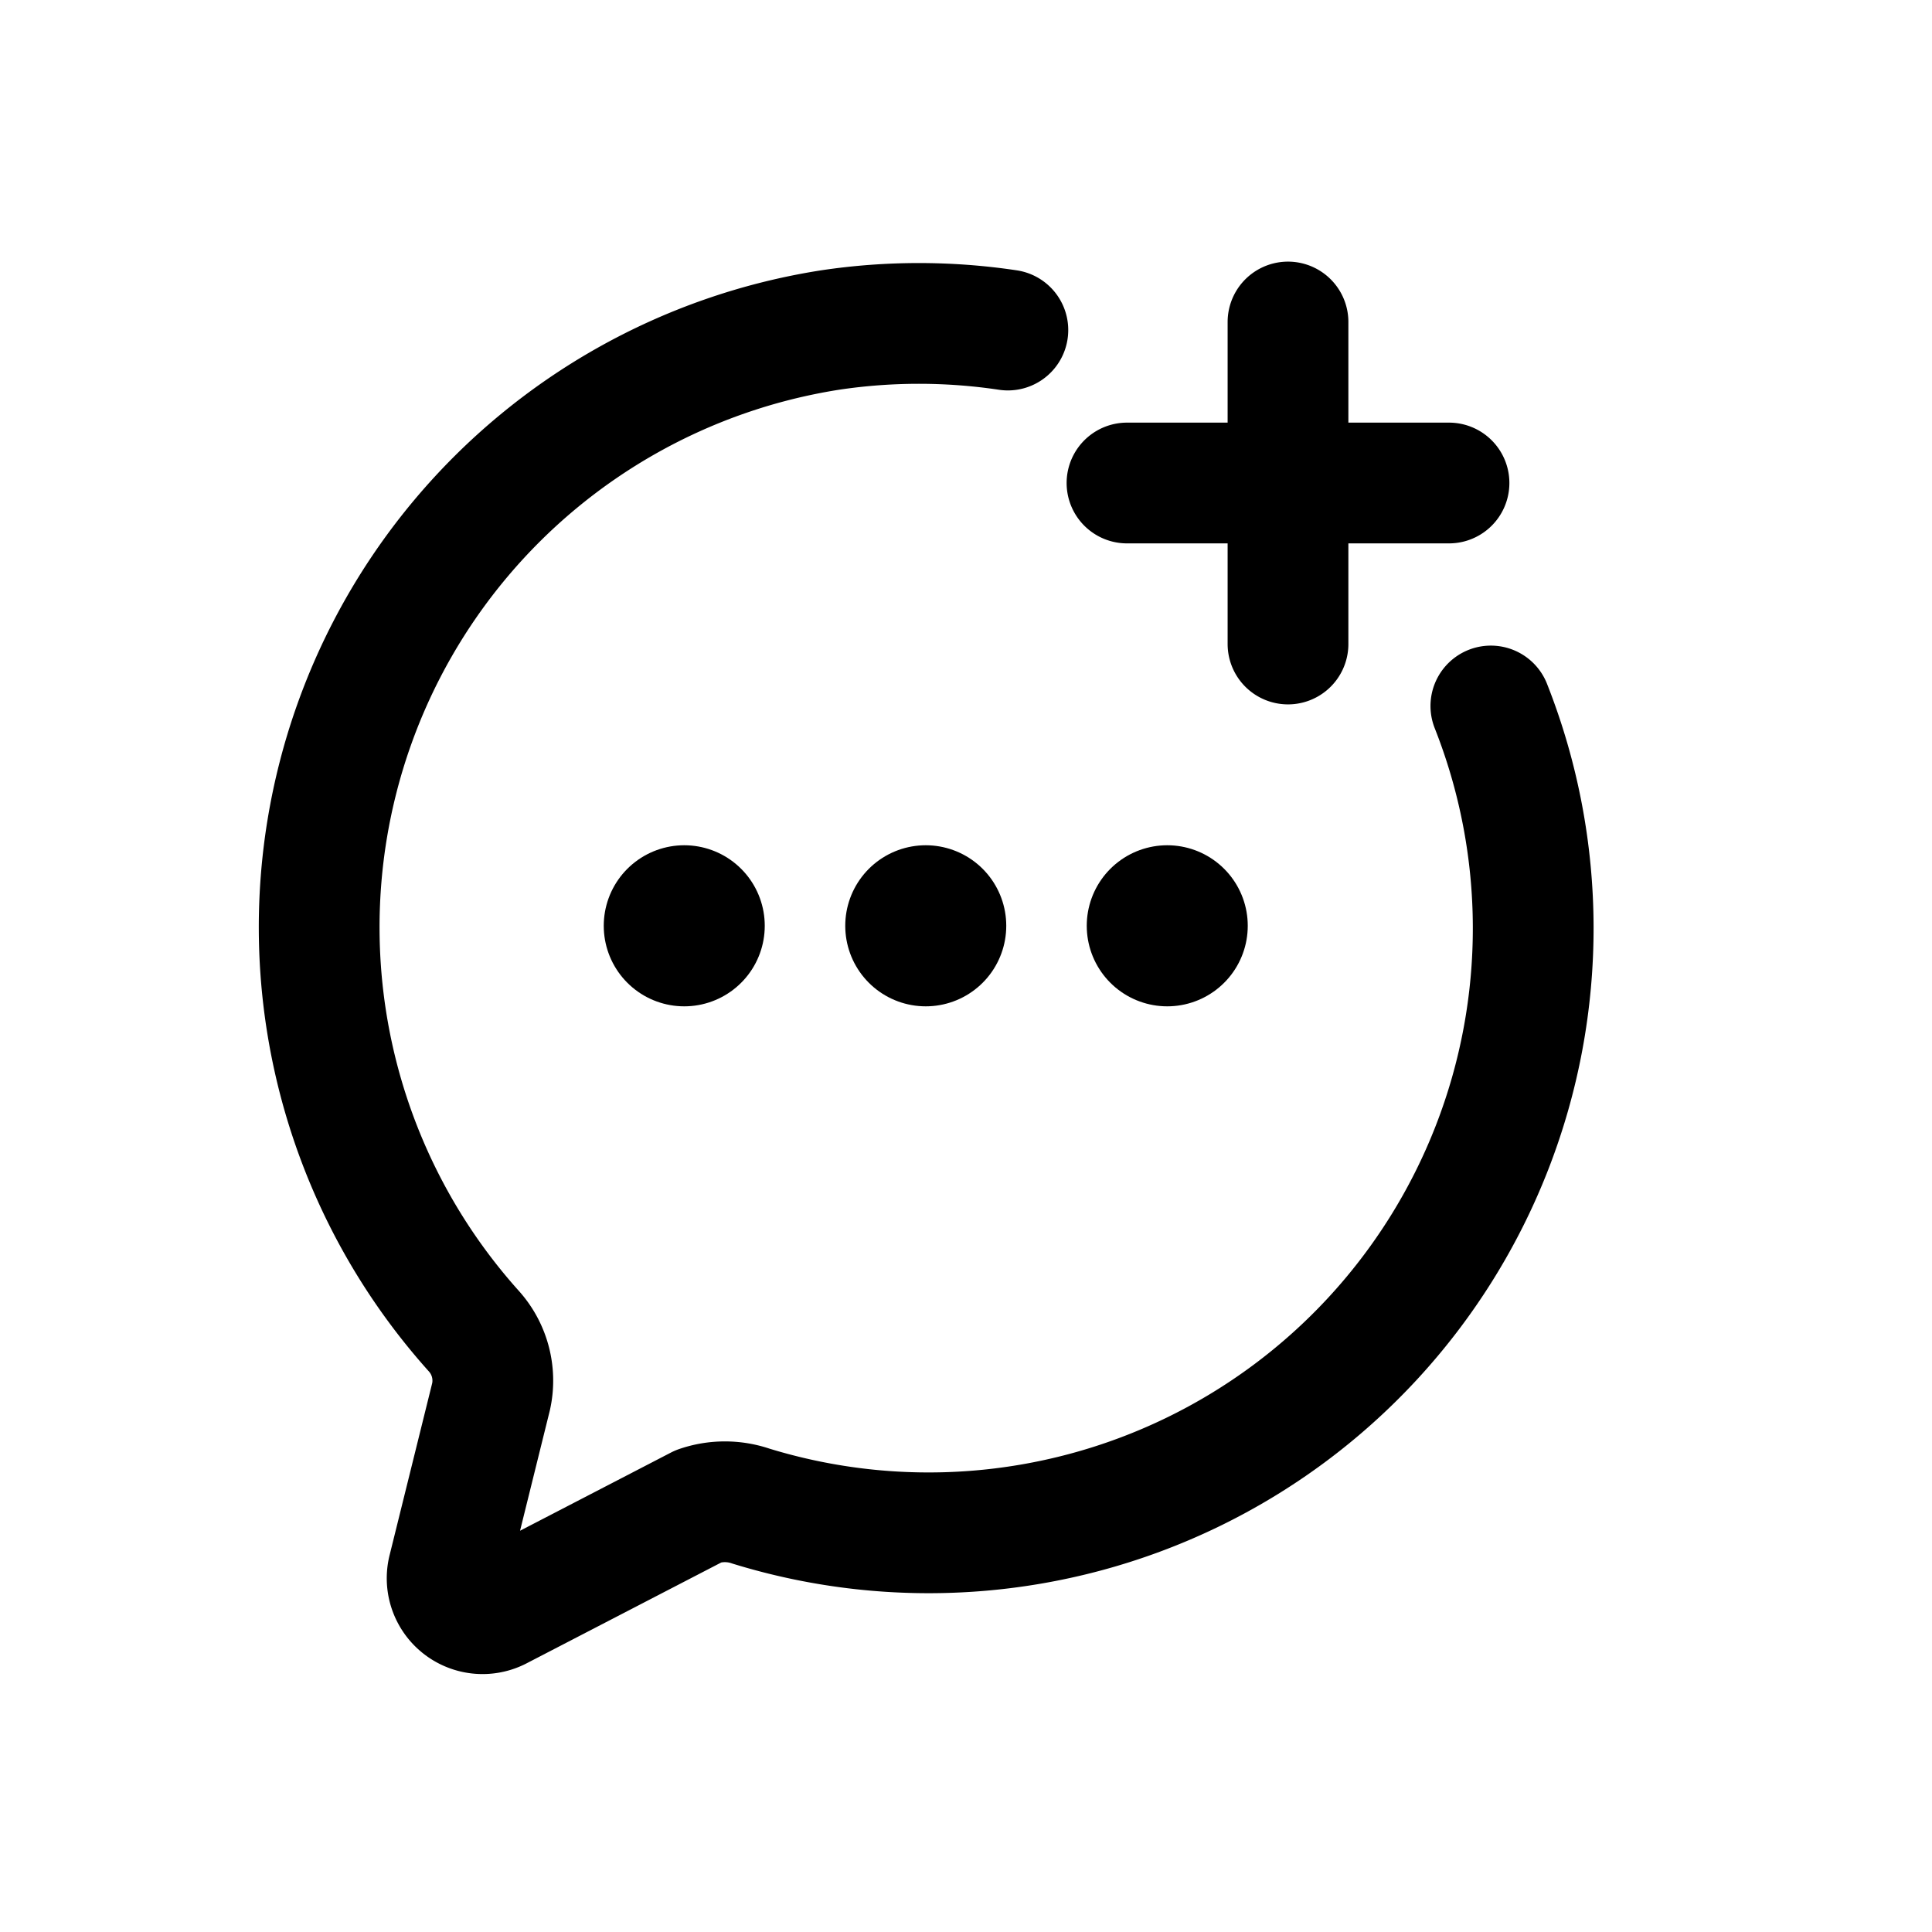 <svg xmlns="http://www.w3.org/2000/svg" fill="none" viewBox="0 0 24 24"><g stroke="currentColor" stroke-linecap="round" stroke-linejoin="round"><path stroke-width="1.5" d="M18.52 8.77a7.51 7.51 0 0 1-9.19 9.94 1 1 0 0 0-.65 0L6.19 20a.44.44 0 0 1-.62-.51l.53-2.14a.92.92 0 0 0-.21-.81A7.51 7.51 0 0 1 10.31 4.1a7.46 7.46 0 0 1 2.21 0M16 4v4m2-2h-4"/><path stroke-width="2" d="M8.5 11.5v.001m3-.001v.001m3-.001v.001"/></g></svg>